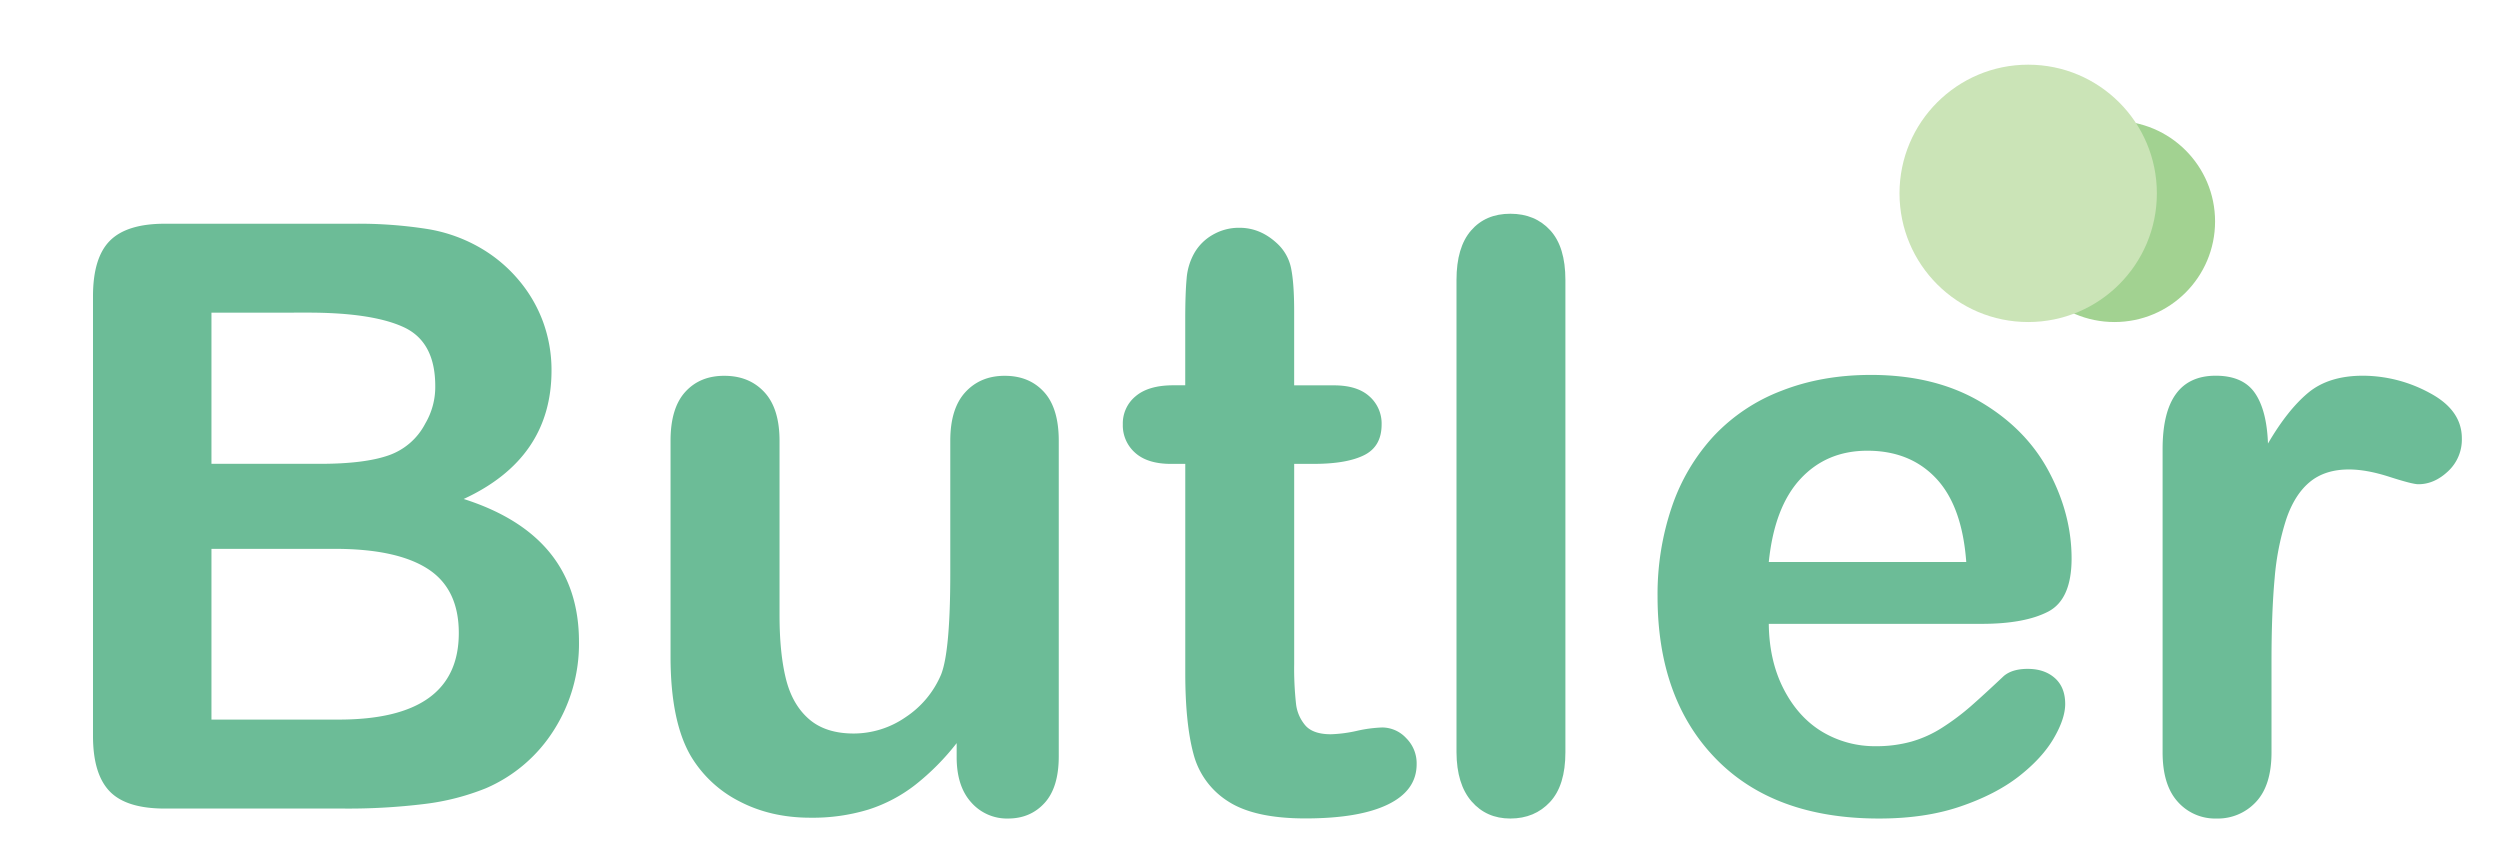 
<svg id="Layer_1" data-name="Layer 1" xmlns="http://www.w3.org/2000/svg" viewBox="0 0 1224 424"><defs><style>.cls-1{fill:#6cbc97;}.cls-2{fill:#a2d291;}.cls-3{fill:#cbe4b7;}</style></defs><path class="cls-1" d="M168.18,395.87H80.68q-18.95,0-27.05-8.5t-8.1-27.05V145.08q0-18.93,8.3-27.24t26.85-8.3h92.78A216.73,216.73,0,0,1,209,112.08a75.89,75.89,0,0,1,27,9.76,71.05,71.05,0,0,1,18,15.33,67.91,67.91,0,0,1,11.92,20.51,68.75,68.75,0,0,1,4.1,23.73q0,43-43,62.89,56.45,18,56.45,69.93a78.63,78.63,0,0,1-12.31,43.26,73.79,73.79,0,0,1-33.2,28.41,118,118,0,0,1-30.08,7.72A306,306,0,0,1,168.18,395.87ZM103.53,153.09v74h53.13q21.68,0,33.49-4.11a32,32,0,0,0,18.07-15.62A35.26,35.26,0,0,0,213.1,189q0-21.67-15.43-28.81t-47.07-7.13Zm60.36,115.63H103.53v83.59h62.31q58.79,0,58.79-42.38,0-21.68-15.24-31.45T163.89,268.72Z"/><path class="cls-1" d="M468.38,370.67v-6.84a118.87,118.87,0,0,1-20.12,20.32,73.91,73.91,0,0,1-23.05,12.2,93.35,93.35,0,0,1-28.51,4q-19.33,0-34.67-8a58.54,58.54,0,0,1-23.73-22.07q-10-17-10-48.83V215.79q0-16,7.22-23.93T354.71,184q12.1,0,19.53,8t7.42,23.83v85.35q0,18.56,3.12,31.15T396,352q8.12,7.13,22,7.13a44.73,44.73,0,0,0,25.39-8,46.81,46.81,0,0,0,17.38-20.9q4.49-11.33,4.49-49.61V215.79q0-15.82,7.42-23.83T492,184q11.91,0,19.14,7.91t7.23,23.93V370.28q0,15.24-6.94,22.85t-17.87,7.62a23.26,23.26,0,0,1-18.06-7.91Q468.37,384.94,468.38,370.67Z"/><path class="cls-1" d="M574.43,188.64h5.86v-32q0-12.9.68-20.22a29.92,29.92,0,0,1,3.81-12.59,24.06,24.06,0,0,1,9-8.89,25.46,25.46,0,0,1,13.08-3.42q10.15,0,18.36,7.62a22.59,22.59,0,0,1,6.94,12.4q1.46,7.32,1.46,20.8v36.33h19.53q11.33,0,17.29,5.37a17.7,17.7,0,0,1,6,13.77q0,10.74-8.49,15t-24.32,4.3h-10v98a158.15,158.15,0,0,0,.88,19.24,19.63,19.63,0,0,0,4.69,10.94q3.81,4.2,12.4,4.2a66.06,66.06,0,0,0,12.7-1.66,65.52,65.52,0,0,1,12.5-1.66,16.07,16.07,0,0,1,11.62,5.17,17.39,17.39,0,0,1,5.17,12.8q0,12.88-14.06,19.72t-40.43,6.84q-25,0-37.89-8.4a39,39,0,0,1-16.9-23.24q-4-14.85-4-39.65V227.12h-7q-11.52,0-17.58-5.47a17.87,17.87,0,0,1-6-13.87A17.2,17.2,0,0,1,556,194Q562.31,188.64,574.43,188.64Z"/><path class="cls-1" d="M713.1,368.33V137.08q0-16,7.13-24.22t19.24-8.21q12.1,0,19.53,8.11t7.42,24.32V368.33q0,16.21-7.52,24.31t-19.43,8.11q-11.72,0-19-8.4T713.1,368.33Z"/><path class="cls-1" d="M970.33,305.44H866q.19,18.17,7.33,32t18.94,20.9a50.12,50.12,0,0,0,26.08,7,63.86,63.86,0,0,0,17.48-2.25,56.78,56.78,0,0,0,15.33-7,117.66,117.66,0,0,0,13.67-10.25q6.25-5.47,16.21-14.85,4.11-3.51,11.72-3.51,8.21,0,13.28,4.49t5.08,12.69q0,7.23-5.66,16.9T988.4,380.14Q977,389,959.69,394.89t-39.75,5.86q-51.37,0-79.88-29.3T811.54,292a132.59,132.59,0,0,1,7-43.85,96.88,96.88,0,0,1,20.51-34.67,88.9,88.9,0,0,1,33.2-22.16Q892,183.56,916,183.56q31.25,0,53.62,13.18t33.49,34.09q11.13,20.89,11.14,42.57,0,20.13-11.53,26.08T970.33,305.44ZM866,275.16h96.68q-2-27.35-14.74-40.92t-33.69-13.57q-19.93,0-32.72,13.77T866,275.16Z"/><path class="cls-1" d="M1112.13,323.8v44.53q0,16.21-7.62,24.31a25.4,25.4,0,0,1-19.34,8.11,24.43,24.43,0,0,1-18.94-8.2q-7.43-8.21-7.42-24.22V219.89q0-35.94,26-35.94,13.29,0,19.14,8.4t6.45,24.8q9.57-16.4,19.63-24.8t26.85-8.4a68.74,68.74,0,0,1,32.62,8.4q15.83,8.4,15.82,22.27a21.18,21.18,0,0,1-6.74,16.11q-6.73,6.35-14.55,6.35-2.93,0-14.16-3.62T1150,229.85q-11.71,0-19.14,6.15t-11.53,18.26a127.76,127.76,0,0,0-5.66,28.81Q1112.13,299.78,1112.13,323.8Z"/><circle class="cls-2" cx="1035.25" cy="108.42" r="49.25"/><circle class="cls-3" cx="993" cy="94.67" r="63"/></svg>